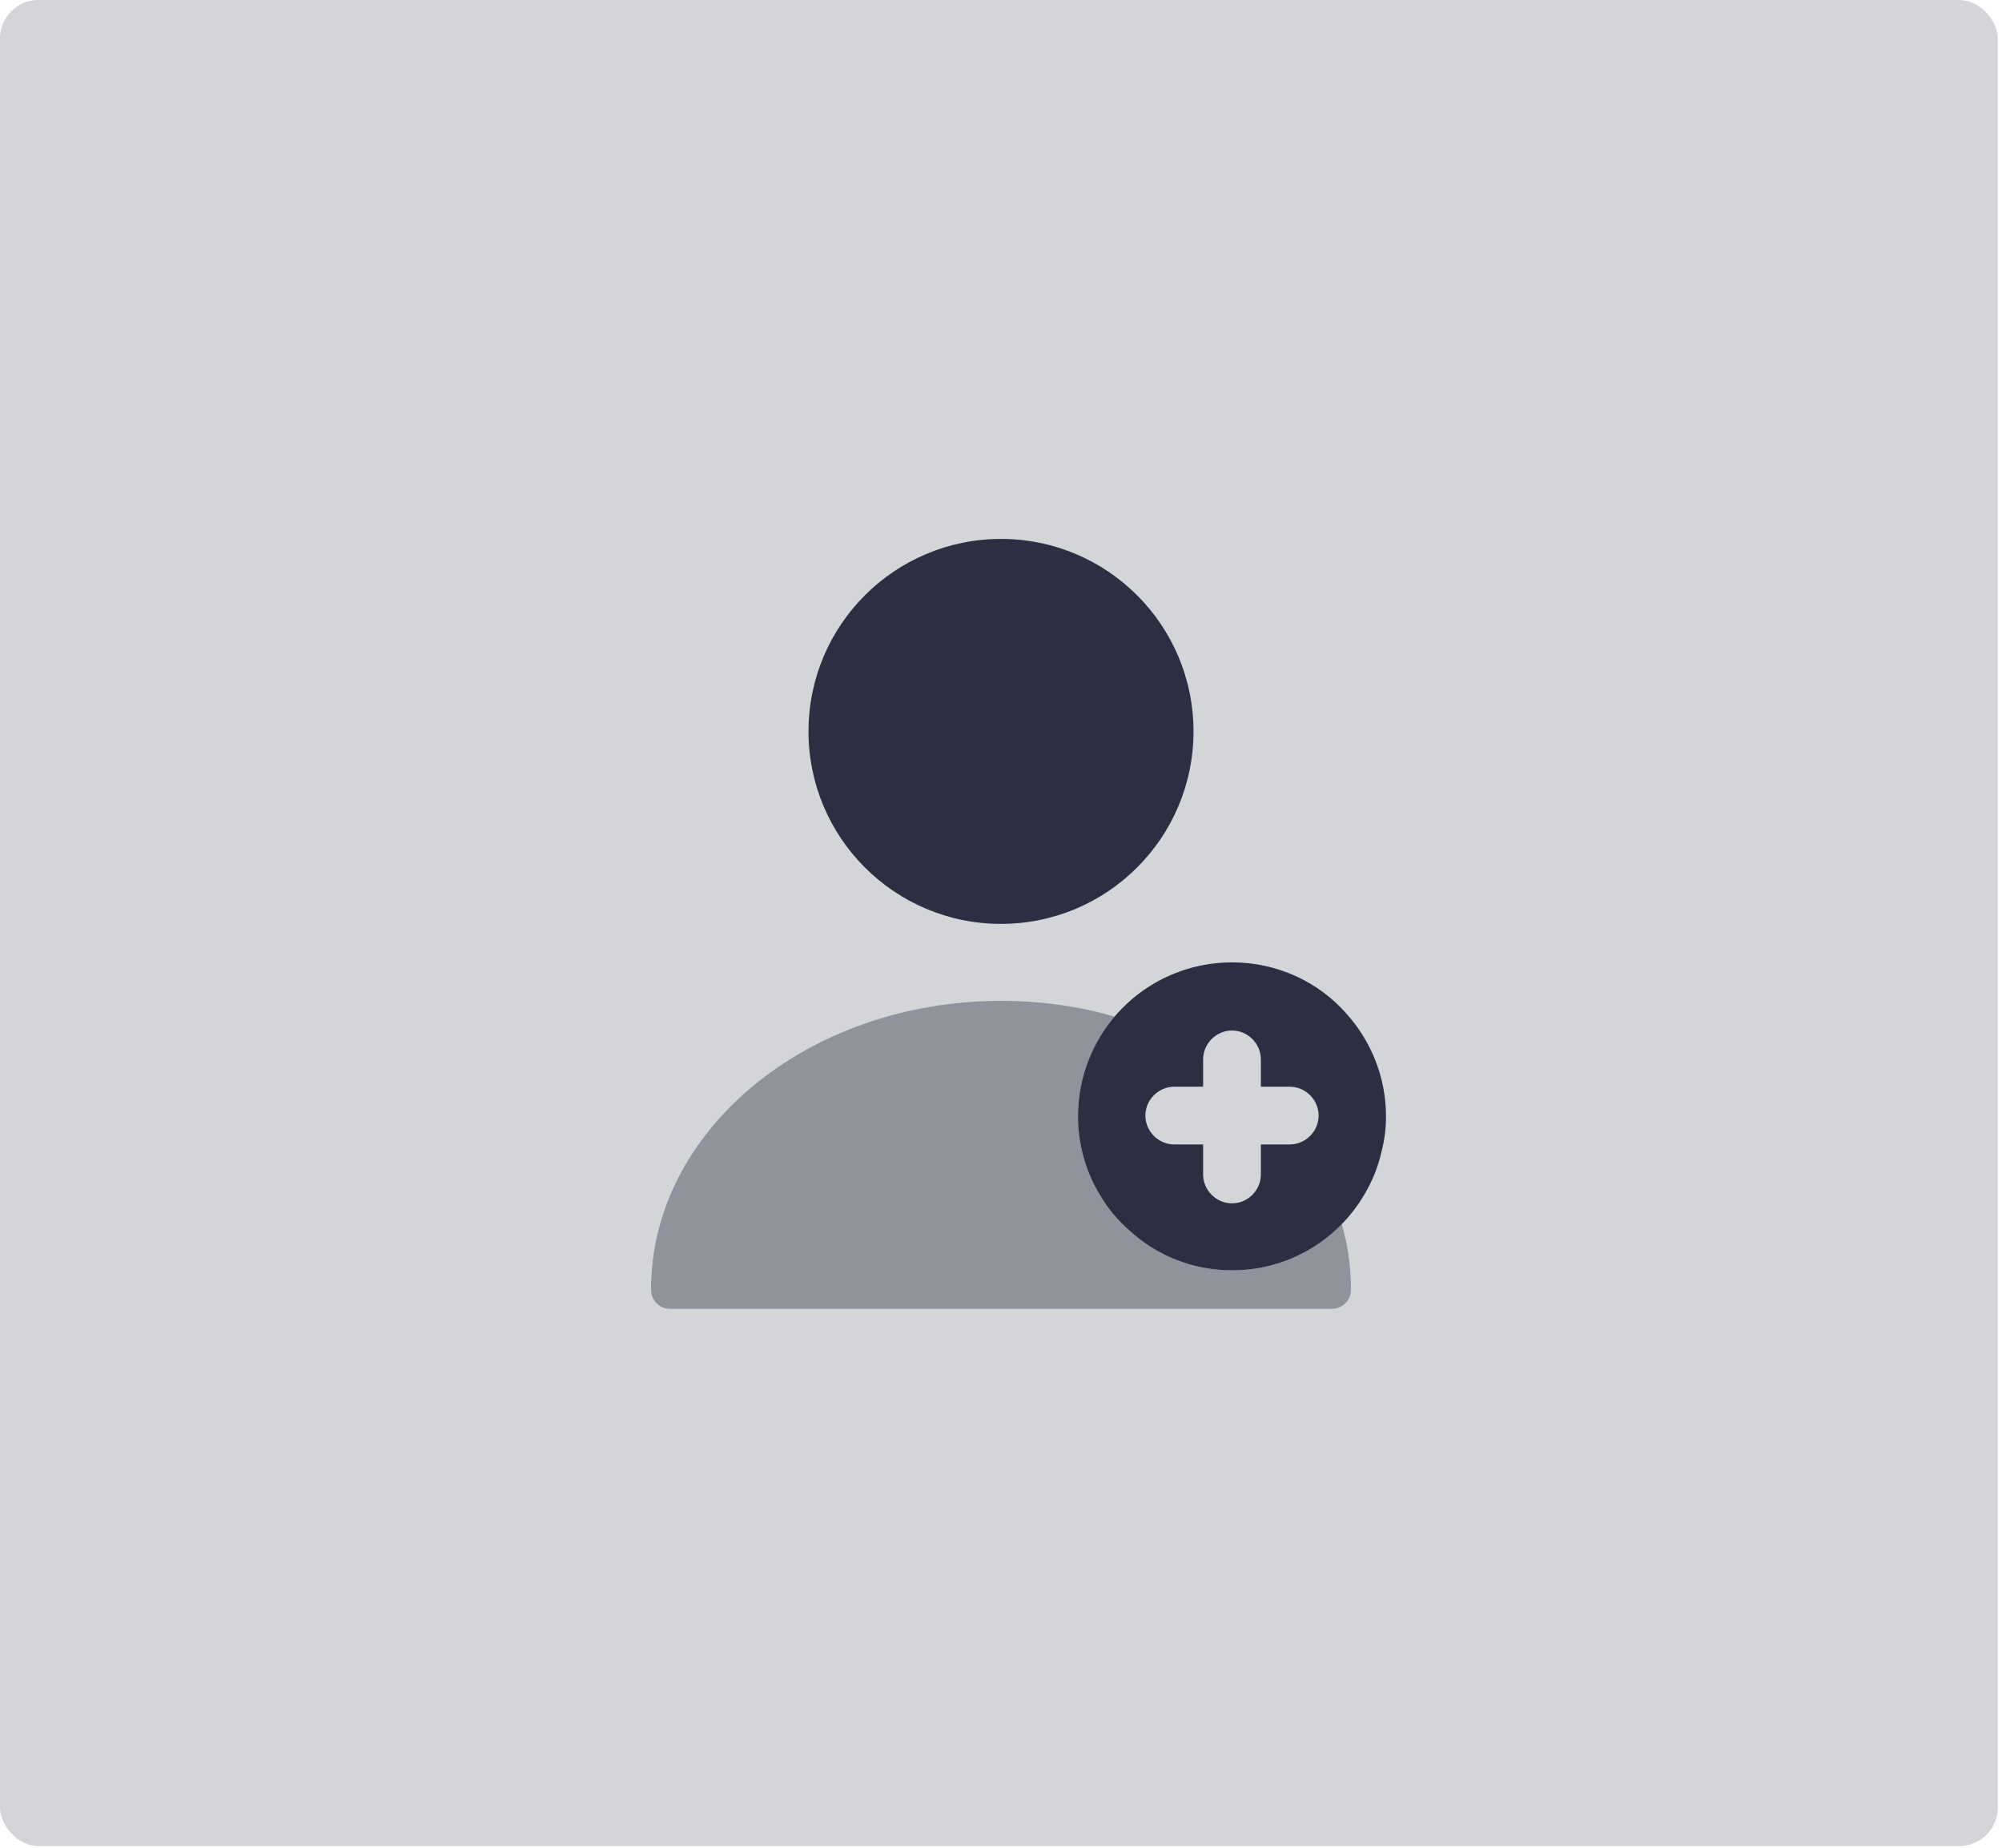 <svg width="52" height="48" viewBox="0 0 52 48" fill="none" xmlns="http://www.w3.org/2000/svg">
<g id="add-user">
<rect id="Rectangle 3885" width="51.891" height="47.956" rx="1" fill="#2C2E41" fill-opacity="0.2"/>
<g id="vuesax/bulk/user-add">
<g id="vuesax/bulk/user-add_2">
<g id="user-add">
<path id="Vector" opacity="0.4" d="M35.09 33.5C35.09 33.78 34.87 34 34.59 34H17.41C17.13 34 16.91 33.78 16.91 33.5C16.91 29.36 20.99 26 26 26C27.03 26 28.03 26.14 28.95 26.41C28.36 27.11 28 28.02 28 29C28 29.75 28.21 30.46 28.58 31.06C28.78 31.4 29.04 31.71 29.34 31.97C30.04 32.61 30.97 33 32 33C33.12 33 34.13 32.54 34.85 31.8C35.01 32.34 35.09 32.91 35.09 33.5Z" fill="#2C2E41"/>
<path id="Vector_2" d="M34.97 26.33C34.25 25.51 33.18 25 32 25C30.88 25 29.86 25.46 29.13 26.21C28.43 26.93 28 27.92 28 29C28 29.75 28.21 30.46 28.58 31.06C28.78 31.4 29.04 31.71 29.34 31.97C30.04 32.61 30.97 33 32 33C33.46 33 34.73 32.22 35.42 31.06C35.63 30.72 35.79 30.33 35.88 29.93C35.96 29.63 36 29.32 36 29C36 27.98 35.61 27.04 34.97 26.33ZM33.5 29.73H32.75V30.51C32.75 30.92 32.41 31.26 32 31.26C31.59 31.26 31.25 30.92 31.25 30.51V29.73H30.5C30.09 29.73 29.75 29.39 29.75 28.98C29.75 28.57 30.09 28.23 30.5 28.23H31.25V27.52C31.25 27.11 31.59 26.77 32 26.77C32.41 26.77 32.75 27.11 32.75 27.52V28.23H33.5C33.91 28.23 34.25 28.57 34.25 28.98C34.25 29.39 33.91 29.73 33.5 29.73Z" fill="#2C2E41"/>
<path id="Vector_3" d="M26 24C28.761 24 31 21.761 31 19C31 16.239 28.761 14 26 14C23.239 14 21 16.239 21 19C21 21.761 23.239 24 26 24Z" fill="#2C2E41"/>
</g>
</g>
</g>
</g>
</svg>
